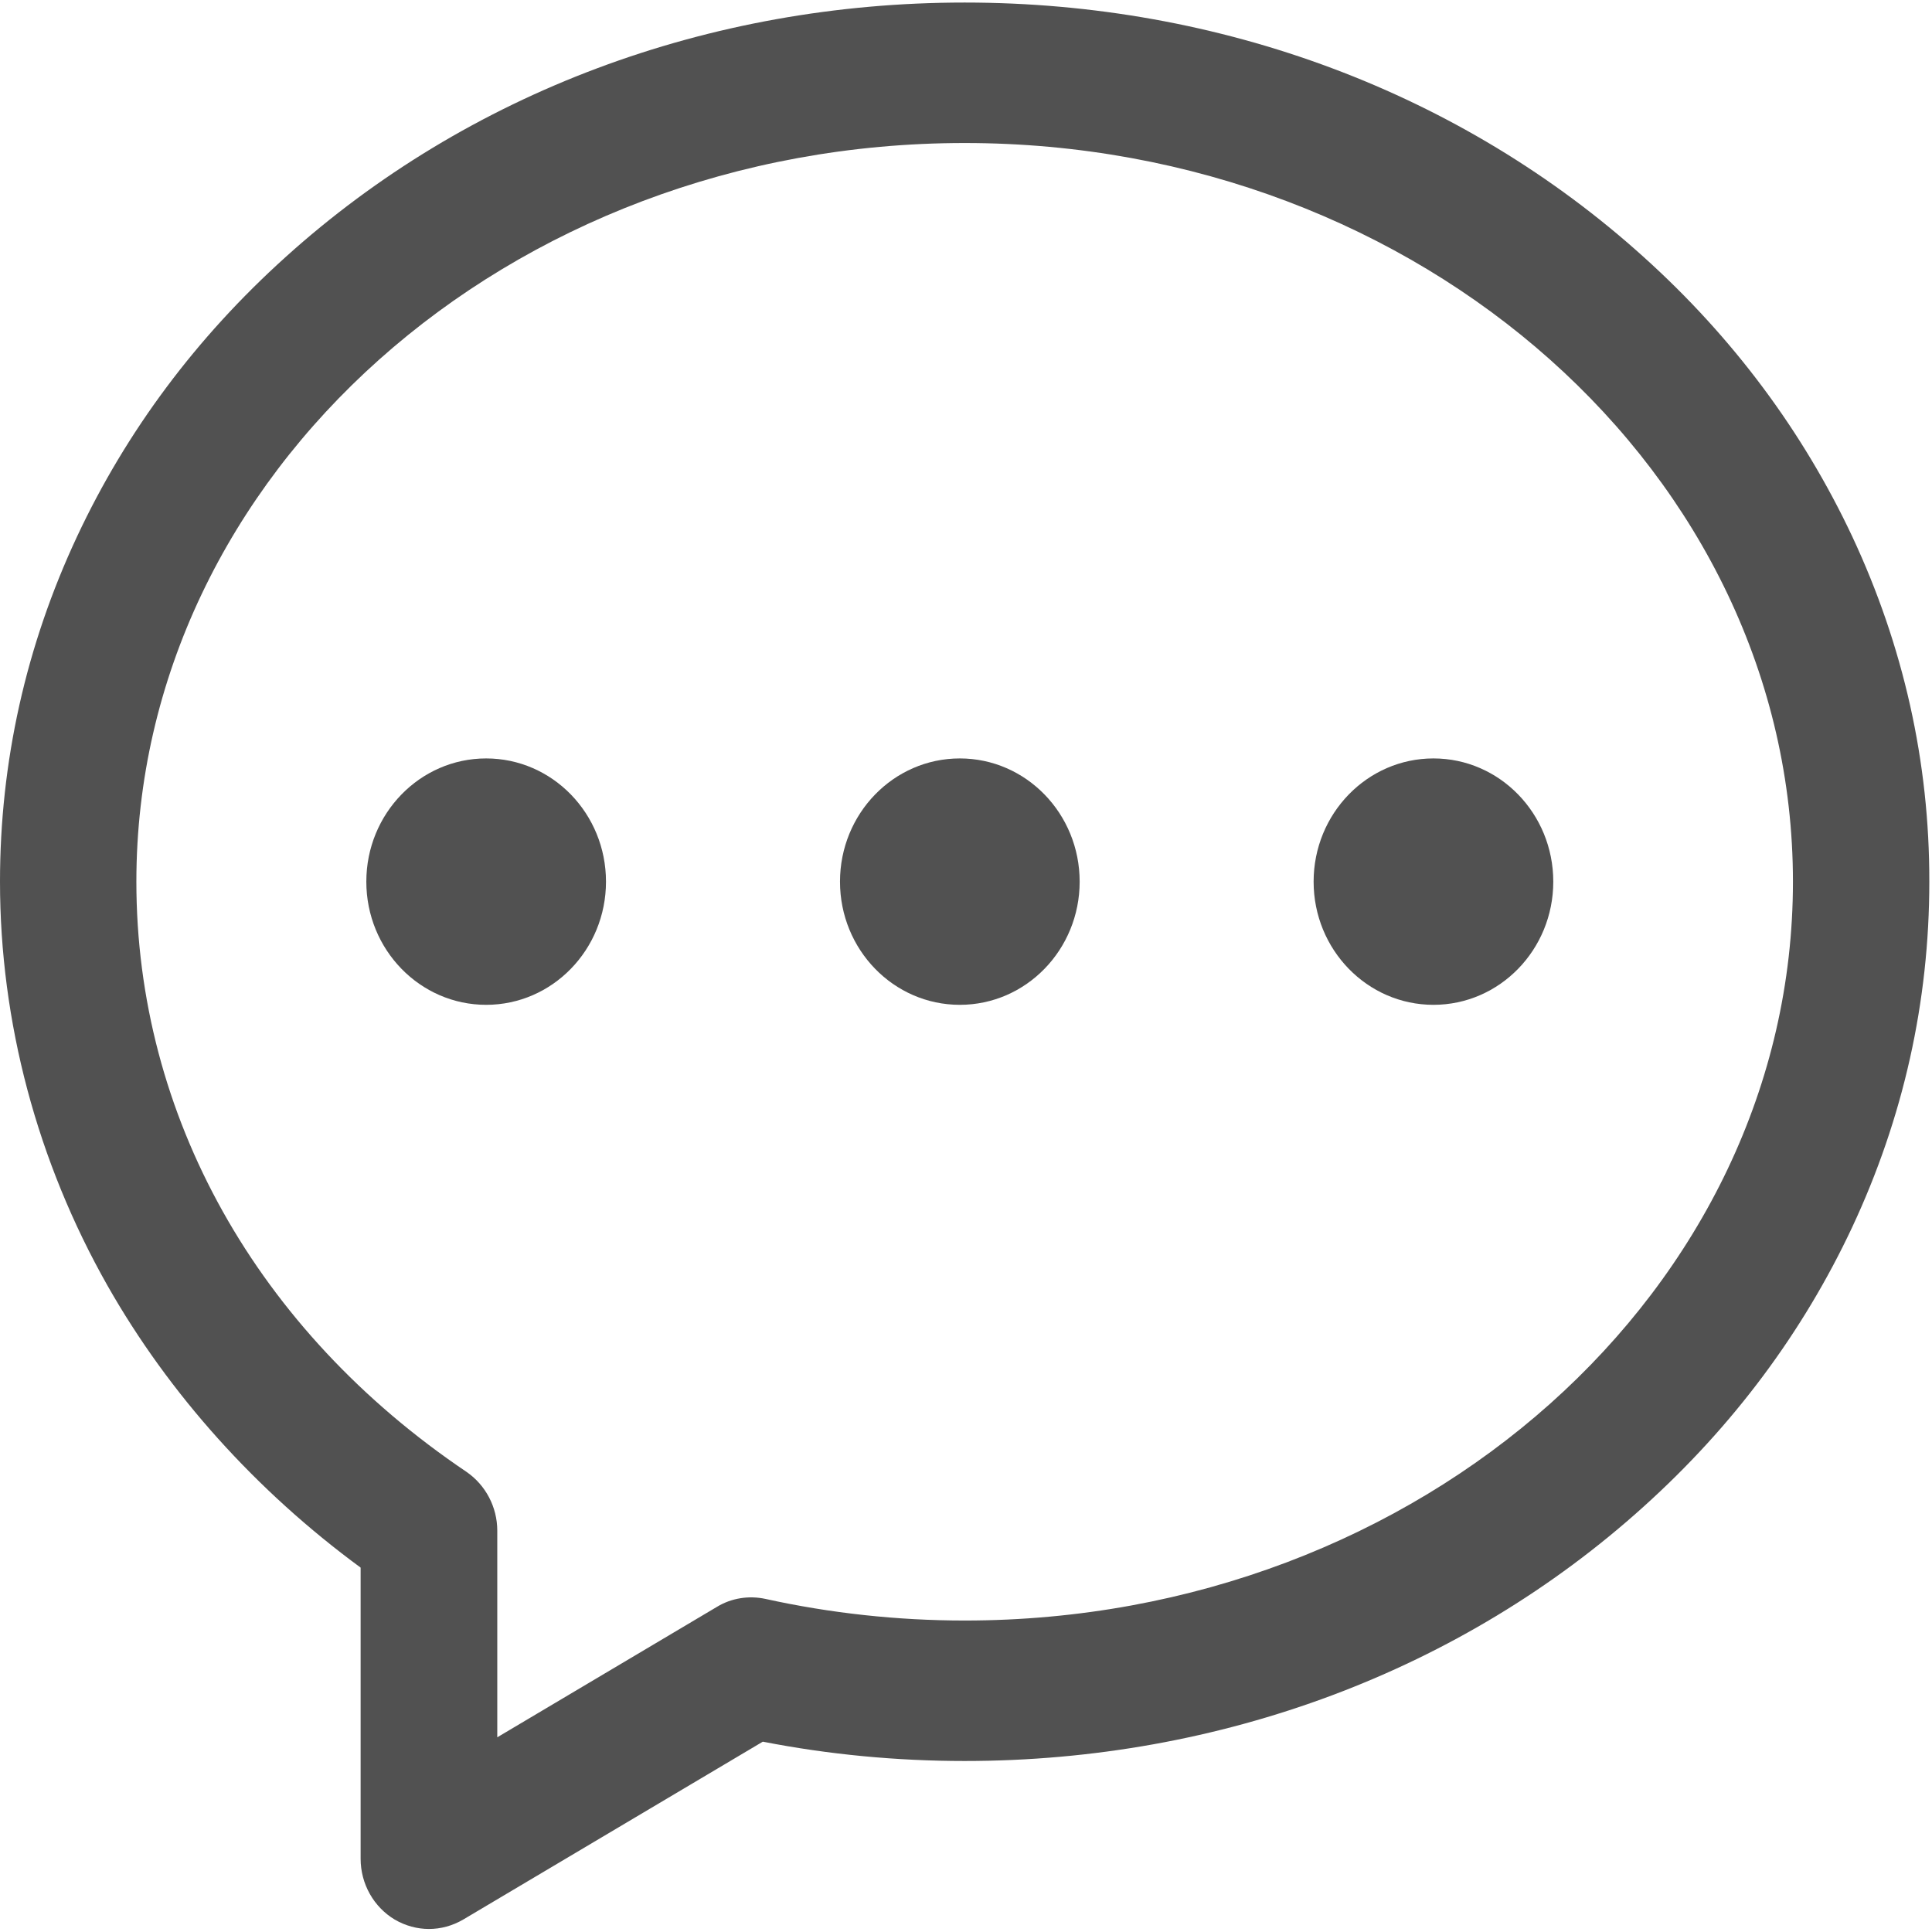 <?xml version="1.0" encoding="UTF-8"?>
<svg width="41px" height="41px" viewBox="0 0 41 41" version="1.1" xmlns="http://www.w3.org/2000/svg" xmlns:xlink="http://www.w3.org/1999/xlink">
    <!-- Generator: Sketch 50.2 (55047) - http://www.bohemiancoding.com/sketch -->
    <title>咨询黑色icon</title>
    <desc>Created with Sketch.</desc>
    <defs></defs>
    <g id="作文精批" stroke="none" stroke-width="1" fill="none" fill-rule="evenodd">
        <g id="作文精批移动端" transform="translate(-4421, -452)" fill="#515151">
            <g id="咨询黑色icon" transform="translate(4418, 449)">
                <path d="M10.774,21.71 C10.774,23.154 11.913,24.324 13.317,24.324 C14.722,24.324 15.86,23.154 15.86,21.71 C15.86,20.266 14.722,19.095 13.317,19.095 C11.913,19.095 10.774,20.266 10.774,21.71 C10.774,23.154 10.774,21.71 10.774,21.71 Z" id="Fill-1"></path>
                <path d="M20.826,21.71 C20.826,23.154 21.964,24.324 23.369,24.324 C24.773,24.324 25.912,23.154 25.912,21.71 C25.912,20.266 24.773,19.095 23.369,19.095 C21.964,19.095 20.826,20.266 20.826,21.71 C20.826,23.154 20.826,21.71 20.826,21.71 Z" id="Fill-2"></path>
                <path d="M30.877,21.71 C30.877,23.154 32.016,24.324 33.42,24.324 C34.825,24.324 35.963,23.154 35.963,21.71 C35.963,20.266 34.825,19.095 33.42,19.095 C32.016,19.095 30.877,20.266 30.877,21.71 Z" id="Fill-3"></path>
                <path d="M42.306,14.382 C41.261,12.159 39.775,10.159 37.878,8.451 C34.018,4.967 28.902,3.054 23.471,3.054 C18.035,3.054 12.919,4.973 9.065,8.451 C7.168,10.159 5.682,12.152 4.637,14.382 C3.55,16.704 3,19.17 3,21.71 C3,24.691 3.791,27.653 5.283,30.286 C6.588,32.584 8.436,34.639 10.653,36.267 L10.653,42.445 C10.653,42.98 10.931,43.47 11.378,43.737 C11.602,43.868 11.856,43.936 12.103,43.936 C12.351,43.936 12.604,43.868 12.828,43.737 L19.188,39.961 C20.59,40.235 22.034,40.371 23.471,40.371 C28.908,40.371 34.024,38.453 37.878,34.975 C39.775,33.267 41.261,31.273 42.306,29.044 C43.393,26.721 43.943,24.256 43.943,21.716 C43.949,19.17 43.393,16.704 42.306,14.382 L42.306,14.382 Z M23.471,37.39 C22.046,37.39 20.62,37.235 19.243,36.931 C18.893,36.856 18.524,36.912 18.216,37.099 L13.553,39.868 L13.553,35.484 C13.553,34.981 13.305,34.515 12.901,34.236 C8.448,31.236 5.894,26.672 5.894,21.71 C5.894,13.065 13.776,6.035 23.471,6.035 C33.16,6.035 41.049,13.065 41.049,21.71 C41.049,30.354 33.16,37.39 23.471,37.39 Z" id="Fill-4"></path>
            </g>
        </g>
    </g>
</svg>